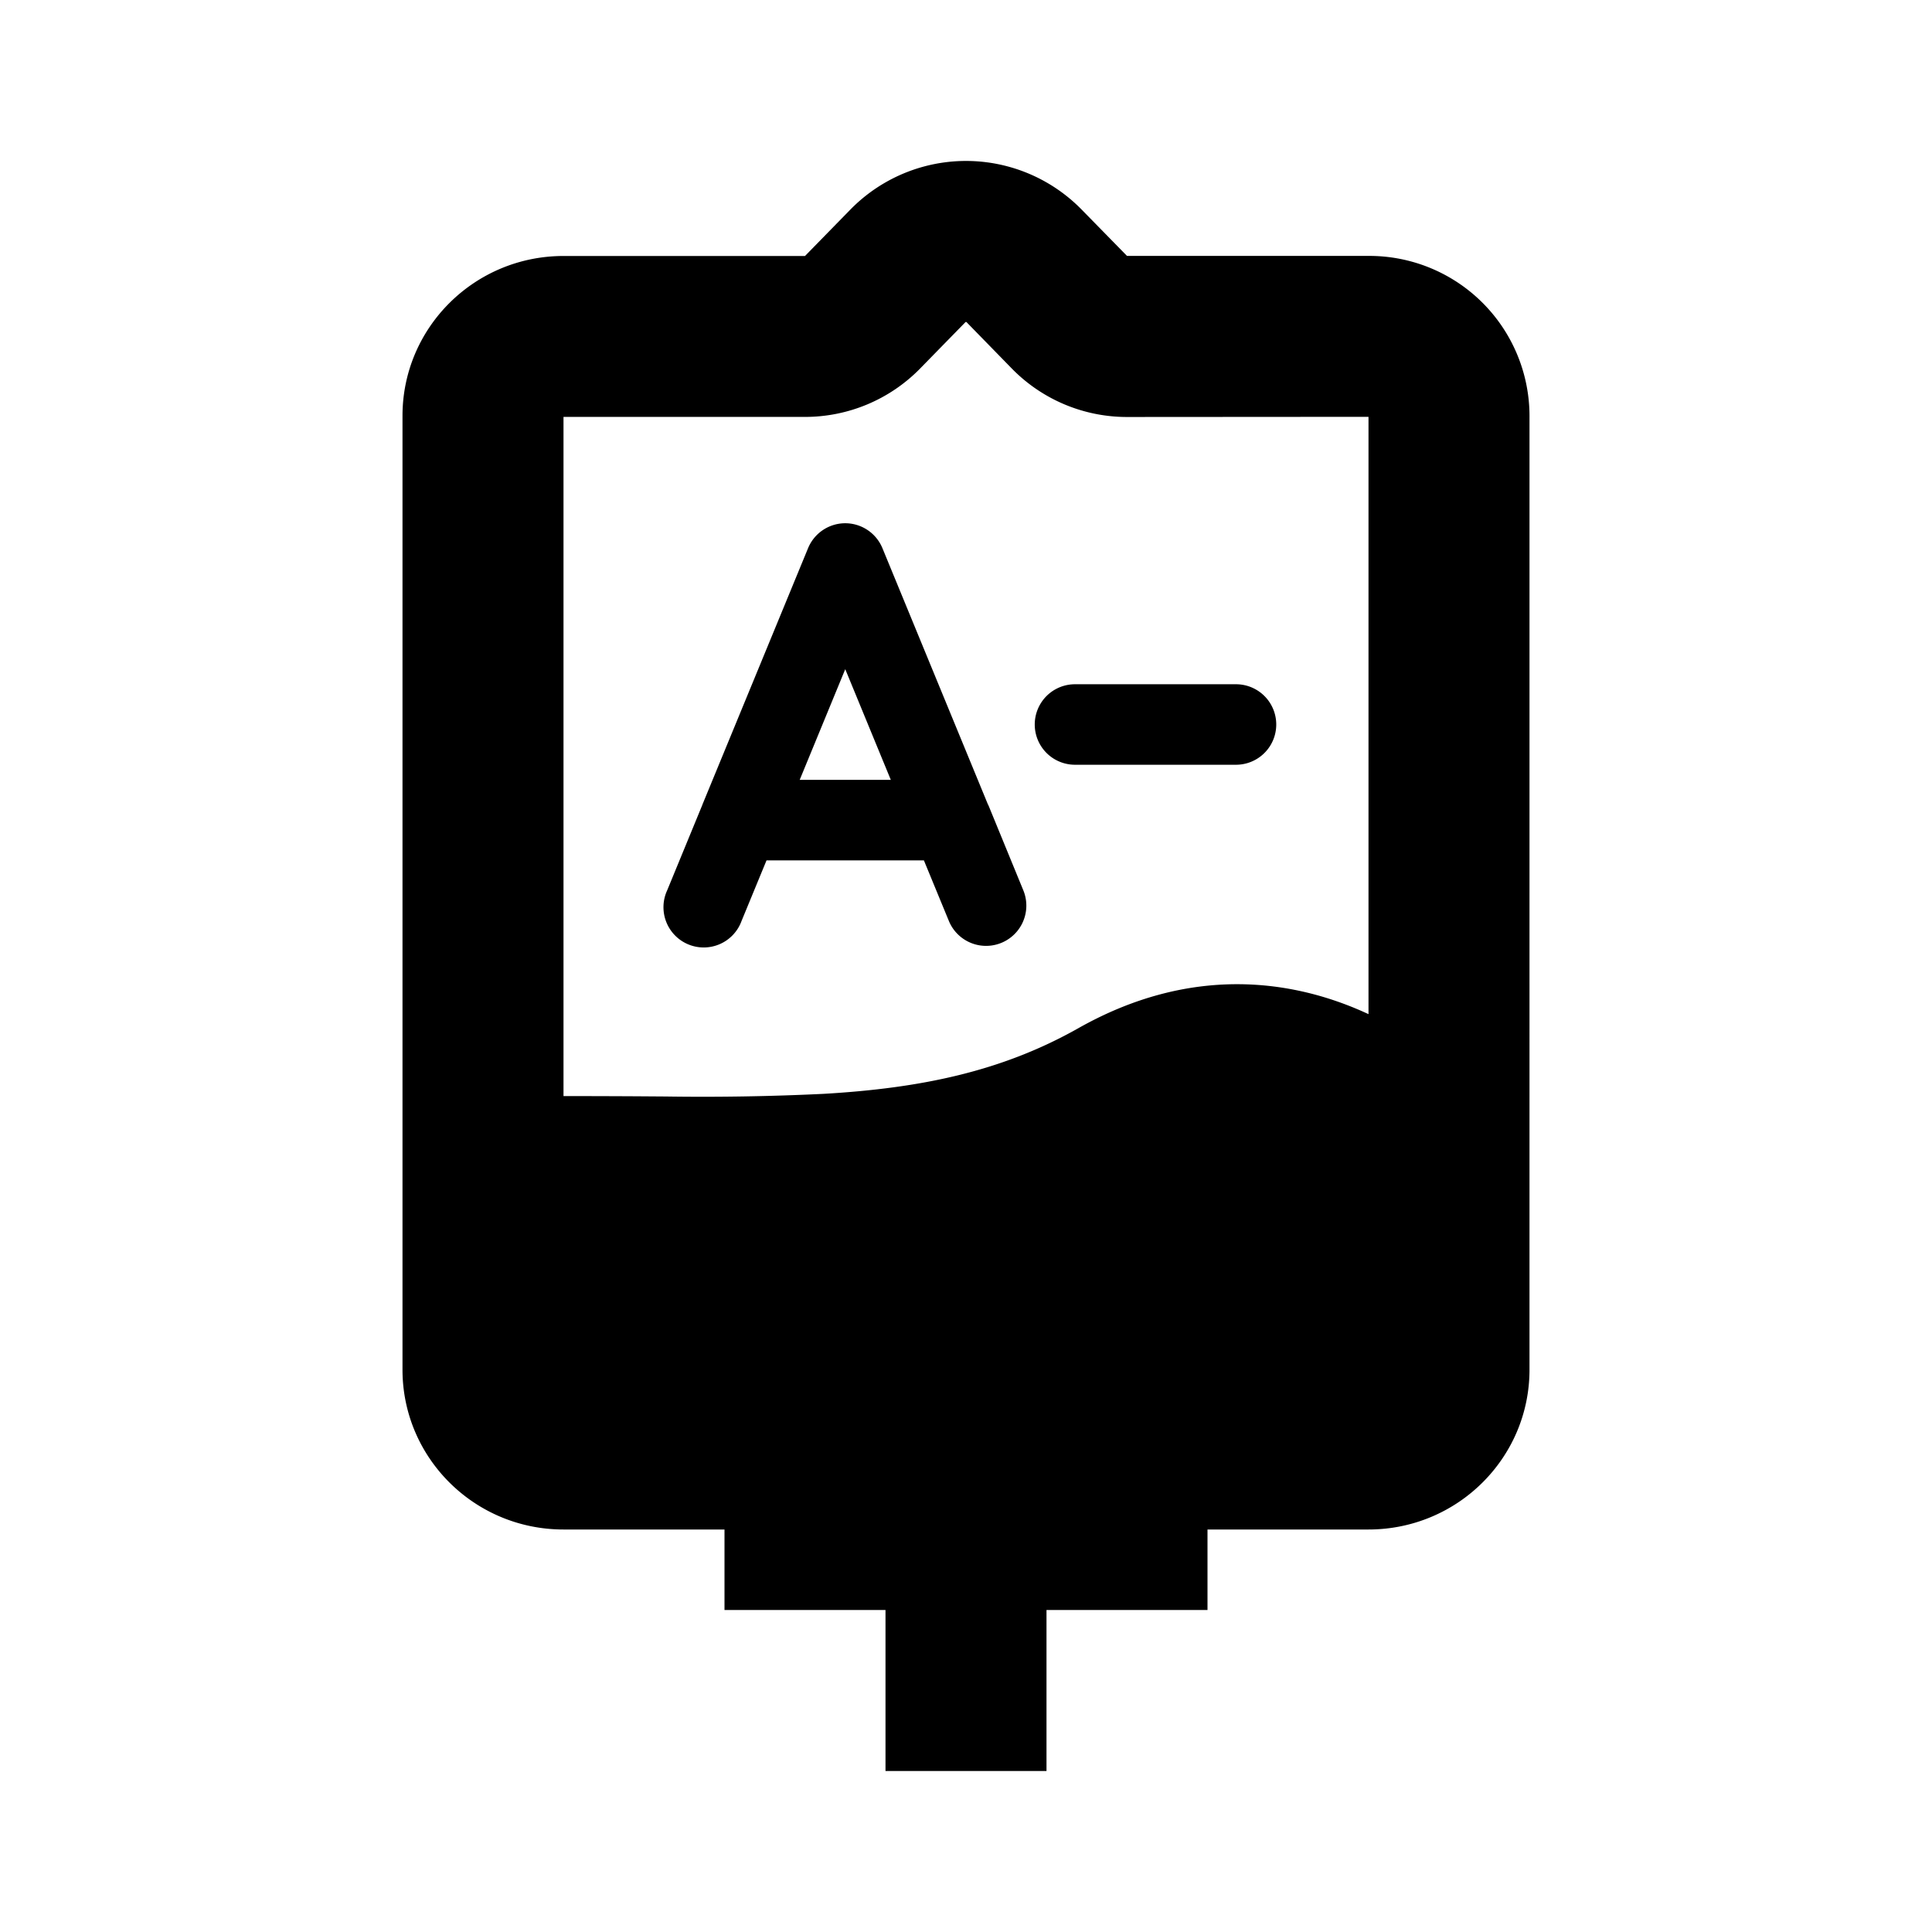<svg xmlns="http://www.w3.org/2000/svg" width="1em" height="1em" viewBox="0 0 24 24"><g fill="currentColor"><path fill-rule="evenodd" d="M10.5 6.5a.5.5 0 0 1 .462.31l1.308 3.177l.01.02l.432 1.053a.5.5 0 1 1-.925.38l-.31-.752H9.522l-.31.752a.5.5 0 1 1-.924-.38l.433-1.052l.008-.021l1.309-3.177a.5.5 0 0 1 .462-.31m-.566 3.188h1.132L10.5 8.313z" clip-rule="evenodd"/><path d="M13.354 8.5a.5.5 0 0 0 0 1h2a.5.5 0 1 0 0-1z"/><path fill-rule="evenodd" d="M5 17.015C5 18.111 5.895 19 7 19h2v1h2v2h2v-2h2v-1h2c1.105 0 2-.889 2-1.985V5.164a1.99 1.99 0 0 0-2-1.985h-3l-.566-.578a2.01 2.01 0 0 0-2.868 0L10 3.18H7c-1.105 0-2 .889-2 1.985zM14 5.18a2 2 0 0 1-1.429-.6L12.005 4h-.01l-.566.579a2 2 0 0 1-1.429.6H7v8.437q.51 0 .987.003l.282.002a31 31 0 0 0 1.964-.033c1.205-.07 2.209-.277 3.162-.815c1.399-.79 2.67-.61 3.605-.175v-7.42z" clip-rule="evenodd"/></g></svg>